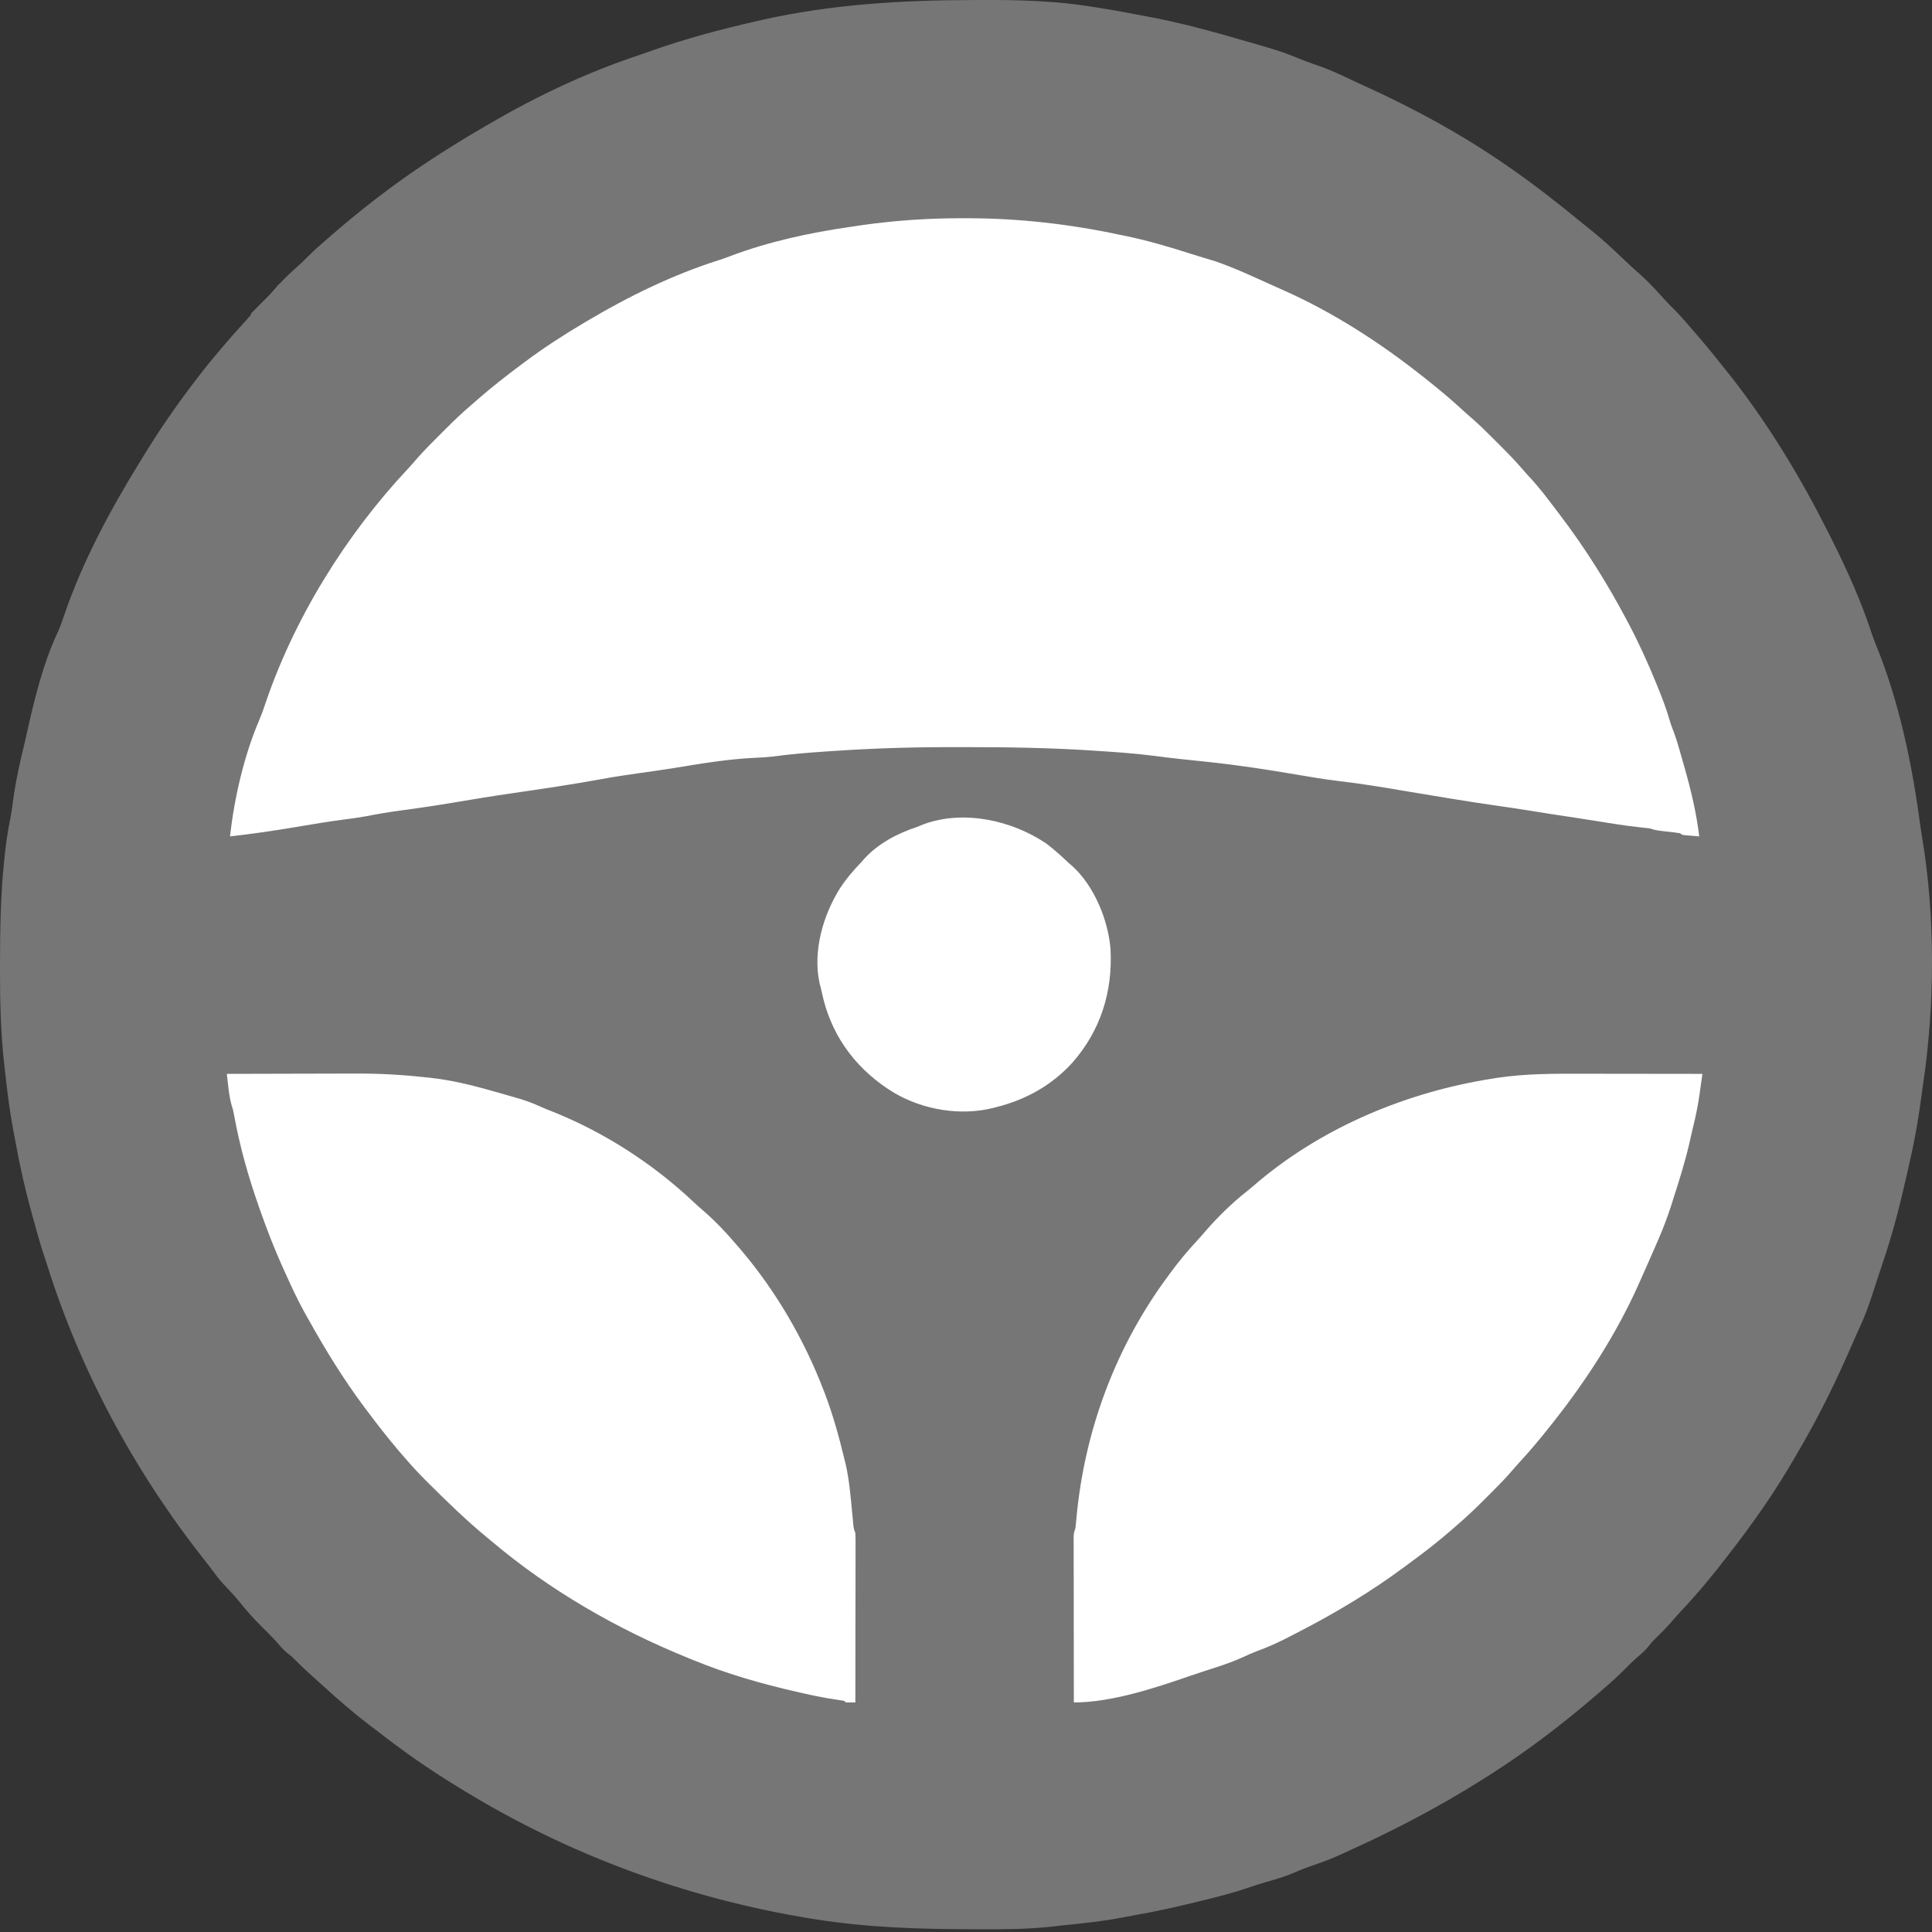 <svg width="60" height="60" viewBox="0 0 60 60" fill="none" xmlns="http://www.w3.org/2000/svg">
<rect x="0" y="0" width="60" height="60" fill="#333333" stroke="none"/>
<path d="M30.204 0.001C30.308 0.001 30.412 0.001 30.515 0C31.647 -0.004 32.78 0.025 33.899 0.207C33.983 0.22 33.983 0.22 34.067 0.233C34.446 0.293 34.824 0.357 35.2 0.433C35.339 0.46 35.478 0.485 35.617 0.51C36.692 0.707 37.737 1.001 38.786 1.306C38.903 1.34 39.021 1.374 39.139 1.408C39.496 1.511 39.849 1.617 40.193 1.759C40.267 1.789 40.342 1.818 40.416 1.848C40.452 1.862 40.487 1.876 40.524 1.891C40.674 1.95 40.827 2.002 40.98 2.054C41.271 2.157 41.548 2.28 41.827 2.414C42.001 2.498 42.177 2.578 42.353 2.658C43.895 3.357 45.379 4.162 46.773 5.127C46.806 5.15 46.84 5.173 46.874 5.197C47.659 5.741 48.407 6.327 49.145 6.934C49.231 7.004 49.318 7.074 49.405 7.143C49.777 7.439 50.118 7.762 50.462 8.089C50.61 8.23 50.761 8.369 50.915 8.504C51.19 8.746 51.433 9.01 51.676 9.283C51.771 9.386 51.867 9.485 51.966 9.583C52.147 9.761 52.311 9.95 52.476 10.142C52.52 10.193 52.564 10.244 52.608 10.294C52.969 10.71 53.316 11.136 53.656 11.568C53.717 11.645 53.717 11.645 53.779 11.722C54.955 13.226 55.948 14.879 56.803 16.584C56.831 16.639 56.859 16.695 56.888 16.752C57.366 17.709 57.805 18.678 58.135 19.696C58.178 19.822 58.225 19.943 58.275 20.065C58.991 21.826 59.391 23.778 59.638 25.656C59.654 25.773 59.673 25.89 59.693 26.006C60.101 28.441 60.091 31.185 59.73 33.621C59.705 33.786 59.683 33.95 59.662 34.115C59.562 34.869 59.424 35.606 59.248 36.346C59.215 36.485 59.184 36.623 59.153 36.762C58.964 37.592 58.742 38.421 58.467 39.228C58.414 39.383 58.363 39.54 58.312 39.696C58.281 39.792 58.25 39.887 58.218 39.983C58.197 40.048 58.176 40.113 58.155 40.178C58.037 40.539 57.912 40.891 57.749 41.235C57.686 41.37 57.626 41.507 57.567 41.644C57.073 42.781 56.544 43.884 55.918 44.955C55.863 45.05 55.808 45.145 55.753 45.24C55.448 45.763 55.133 46.276 54.787 46.774C54.764 46.807 54.741 46.841 54.717 46.876C54.392 47.344 54.057 47.8 53.706 48.249C53.678 48.285 53.651 48.32 53.623 48.357C53.179 48.937 52.711 49.497 52.211 50.029C52.105 50.143 52.003 50.258 51.902 50.375C51.742 50.561 51.569 50.731 51.394 50.903C51.291 51.004 51.291 51.004 51.195 51.131C51.082 51.27 50.954 51.377 50.818 51.493C50.694 51.603 50.577 51.72 50.46 51.838C50.255 52.045 50.043 52.239 49.821 52.428C49.771 52.471 49.721 52.515 49.671 52.558C48.748 53.358 47.789 54.109 46.773 54.788C46.738 54.812 46.703 54.835 46.667 54.859C45.186 55.844 43.633 56.685 42.015 57.42C41.912 57.467 41.81 57.514 41.707 57.562C41.442 57.684 41.177 57.793 40.9 57.886C40.657 57.969 40.419 58.056 40.184 58.16C39.923 58.271 39.658 58.353 39.385 58.429C39.159 58.492 38.938 58.564 38.717 58.641C38.273 58.791 37.821 58.905 37.366 59.017C37.323 59.028 37.28 59.038 37.236 59.049C36.56 59.217 35.884 59.366 35.198 59.486C35.083 59.507 34.968 59.528 34.854 59.551C34.273 59.663 33.685 59.725 33.097 59.784C32.961 59.798 32.825 59.813 32.689 59.83C31.938 59.915 31.188 59.918 30.433 59.915C30.327 59.914 30.221 59.914 30.115 59.914C28.507 59.91 26.925 59.859 25.335 59.607C25.286 59.599 25.238 59.592 25.188 59.584C21.327 58.959 17.598 57.585 14.271 55.526C14.228 55.499 14.185 55.473 14.14 55.446C13.298 54.93 12.492 54.365 11.715 53.756C11.636 53.696 11.557 53.636 11.478 53.577C10.968 53.19 10.486 52.768 10.012 52.337C9.931 52.264 9.85 52.191 9.768 52.118C9.55 51.924 9.338 51.726 9.134 51.517C9.055 51.437 9.055 51.437 8.937 51.35C8.832 51.264 8.756 51.184 8.669 51.082C8.5 50.884 8.317 50.702 8.131 50.52C7.886 50.278 7.661 50.03 7.448 49.759C7.284 49.559 7.107 49.372 6.929 49.184C6.802 49.045 6.691 48.896 6.579 48.745C6.504 48.643 6.426 48.544 6.348 48.445C4.207 45.738 2.511 42.61 1.474 39.314C1.44 39.206 1.404 39.1 1.368 38.993C1.295 38.776 1.23 38.558 1.168 38.337C1.152 38.279 1.152 38.279 1.135 38.219C1.1 38.093 1.065 37.967 1.03 37.84C1.018 37.797 1.006 37.754 0.993 37.709C0.788 36.966 0.618 36.223 0.481 35.465C0.458 35.337 0.434 35.21 0.41 35.082C0.308 34.549 0.239 34.012 0.179 33.472C0.166 33.357 0.153 33.242 0.139 33.127C0.021 32.117 -0.001 31.113 3.54294e-05 30.096C9.26225e-05 30.004 9.11216e-05 30.004 0 29.91C0.002 28.851 0.018 27.791 0.129 26.737C0.136 26.674 0.142 26.612 0.149 26.547C0.189 26.168 0.242 25.798 0.32 25.424C0.355 25.243 0.381 25.064 0.404 24.881C0.484 24.27 0.617 23.677 0.763 23.078C0.796 22.941 0.827 22.803 0.857 22.666C1.079 21.674 1.345 20.594 1.776 19.672C1.852 19.509 1.913 19.345 1.97 19.174C2.546 17.459 3.438 15.808 4.388 14.273C4.415 14.229 4.441 14.186 4.469 14.141C4.972 13.32 5.521 12.527 6.109 11.765C6.139 11.726 6.139 11.726 6.17 11.686C6.631 11.085 7.126 10.516 7.635 9.956C7.727 9.853 7.817 9.749 7.907 9.645C8.055 9.474 8.213 9.316 8.373 9.158C8.464 9.067 8.547 8.972 8.629 8.873C8.823 8.648 9.043 8.453 9.263 8.255C9.375 8.153 9.482 8.05 9.588 7.942C9.764 7.764 9.951 7.601 10.141 7.438C10.192 7.394 10.243 7.35 10.293 7.306C10.709 6.945 11.133 6.596 11.567 6.258C11.62 6.217 11.62 6.217 11.674 6.175C12.762 5.331 13.917 4.589 15.107 3.898C15.164 3.865 15.164 3.865 15.221 3.831C16.673 2.986 18.224 2.25 19.82 1.721C19.944 1.679 20.067 1.635 20.191 1.591C21.281 1.202 22.387 0.91 23.515 0.653C23.565 0.641 23.615 0.63 23.666 0.618C25.831 0.133 27.993 0.007 30.204 0.001Z" fill="#767676"/>
<path d="M29.864 6.777C29.952 6.777 29.952 6.777 30.041 6.777C31.639 6.779 33.213 6.957 34.775 7.291C34.844 7.305 34.844 7.305 34.914 7.319C35.621 7.463 36.306 7.665 36.993 7.885C37.118 7.924 37.244 7.963 37.37 8.001C37.405 8.011 37.44 8.022 37.475 8.033C37.563 8.059 37.65 8.085 37.737 8.112C38.421 8.348 39.081 8.668 39.741 8.962C39.8 8.988 39.8 8.988 39.861 9.015C41.418 9.707 42.883 10.657 44.216 11.716C44.247 11.741 44.279 11.766 44.311 11.791C44.689 12.093 45.06 12.398 45.414 12.728C45.515 12.821 45.617 12.91 45.721 12.999C45.961 13.208 46.185 13.432 46.41 13.657C46.481 13.729 46.552 13.8 46.623 13.87C46.854 14.101 47.079 14.335 47.292 14.583C47.383 14.69 47.479 14.793 47.575 14.896C47.808 15.156 48.021 15.429 48.23 15.708C48.3 15.801 48.371 15.894 48.442 15.987C49.221 17.009 49.908 18.103 50.51 19.239C50.532 19.281 50.554 19.323 50.578 19.367C50.902 19.98 51.186 20.606 51.447 21.249C51.461 21.282 51.474 21.316 51.488 21.35C51.625 21.688 51.755 22.025 51.854 22.376C51.895 22.515 51.947 22.649 51.999 22.784C52.056 22.938 52.102 23.095 52.148 23.252C52.158 23.288 52.168 23.323 52.178 23.359C52.212 23.477 52.246 23.595 52.28 23.713C52.292 23.756 52.304 23.8 52.317 23.845C52.518 24.55 52.684 25.246 52.771 25.975C52.682 25.968 52.593 25.961 52.504 25.953C52.454 25.95 52.405 25.945 52.354 25.941C52.23 25.926 52.23 25.926 52.181 25.877C52.052 25.858 51.924 25.842 51.794 25.828C51.414 25.785 51.414 25.785 51.247 25.729C51.13 25.714 51.014 25.701 50.897 25.689C50.424 25.637 49.956 25.56 49.487 25.483C49.222 25.44 48.956 25.4 48.69 25.36C48.322 25.306 47.955 25.248 47.587 25.188C47.222 25.129 46.856 25.073 46.49 25.022C46.017 24.956 45.545 24.881 45.073 24.804C45.015 24.795 45.015 24.795 44.956 24.785C44.52 24.714 44.084 24.642 43.648 24.568C42.967 24.452 42.287 24.339 41.6 24.259C41.148 24.206 40.7 24.13 40.251 24.053C39.347 23.899 38.441 23.761 37.529 23.664C37.477 23.659 37.426 23.653 37.373 23.647C37.287 23.638 37.287 23.638 37.2 23.629C37.11 23.619 37.11 23.619 37.019 23.61C36.902 23.597 36.785 23.585 36.668 23.573C36.379 23.542 36.09 23.508 35.801 23.469C35.203 23.392 34.6 23.353 33.998 23.314C33.948 23.31 33.948 23.31 33.897 23.307C32.594 23.223 31.294 23.202 29.989 23.203C29.845 23.203 29.702 23.203 29.558 23.203C28.344 23.202 27.136 23.238 25.925 23.32C25.858 23.324 25.792 23.329 25.725 23.333C25.144 23.372 24.566 23.417 23.989 23.496C23.804 23.517 23.621 23.527 23.436 23.535C22.593 23.574 21.751 23.718 20.919 23.854C20.571 23.91 20.221 23.959 19.871 24.008C19.474 24.064 19.079 24.122 18.685 24.195C17.762 24.363 16.833 24.501 15.903 24.635C15.316 24.72 14.73 24.816 14.144 24.915C13.575 25.012 13.006 25.096 12.434 25.172C12.074 25.22 11.72 25.28 11.364 25.35C11.141 25.391 10.919 25.421 10.694 25.45C10.198 25.514 9.706 25.596 9.213 25.68C8.525 25.797 7.836 25.898 7.142 25.975C7.279 24.778 7.576 23.471 8.051 22.363C8.113 22.218 8.166 22.074 8.216 21.924C9.113 19.237 10.729 16.625 12.667 14.56C12.764 14.456 12.857 14.35 12.949 14.242C13.165 13.995 13.396 13.764 13.628 13.533C13.703 13.458 13.777 13.384 13.852 13.309C14.114 13.046 14.382 12.792 14.665 12.552C14.718 12.505 14.771 12.458 14.825 12.412C15.264 12.028 15.721 11.671 16.189 11.322C16.224 11.296 16.26 11.27 16.296 11.242C16.878 10.807 17.482 10.416 18.107 10.044C18.148 10.019 18.19 9.994 18.233 9.969C19.532 9.198 20.899 8.53 22.342 8.073C22.456 8.037 22.566 7.998 22.677 7.954C23.871 7.503 25.155 7.225 26.416 7.045C26.548 7.025 26.68 7.006 26.811 6.986C27.829 6.844 28.837 6.777 29.864 6.777Z" fill="white"/>
<path d="M7.044 33.35C7.679 33.348 8.314 33.346 8.949 33.345C9.244 33.345 9.539 33.344 9.835 33.343C10.12 33.342 10.406 33.341 10.691 33.341C10.8 33.341 10.908 33.341 11.016 33.34C11.73 33.337 12.431 33.372 13.141 33.449C13.229 33.458 13.229 33.458 13.319 33.467C14.068 33.544 14.782 33.734 15.504 33.941C15.549 33.953 15.595 33.966 15.641 33.98C15.772 34.017 15.903 34.056 16.034 34.094C16.073 34.105 16.112 34.117 16.152 34.128C16.385 34.198 16.604 34.284 16.825 34.386C16.929 34.433 17.035 34.475 17.142 34.515C18.75 35.156 20.263 36.128 21.523 37.314C21.629 37.415 21.738 37.511 21.85 37.607C22.221 37.929 22.559 38.285 22.876 38.661C22.912 38.702 22.947 38.743 22.984 38.785C24.091 40.081 24.971 41.594 25.581 43.184C25.595 43.223 25.61 43.262 25.626 43.302C25.872 43.955 26.057 44.62 26.22 45.299C26.235 45.36 26.25 45.421 26.266 45.484C26.376 45.976 26.418 46.478 26.465 46.98C26.471 47.04 26.477 47.1 26.483 47.162C26.488 47.216 26.493 47.27 26.498 47.326C26.511 47.466 26.511 47.466 26.564 47.61C26.568 47.682 26.57 47.755 26.57 47.827C26.57 47.894 26.57 47.894 26.57 47.962C26.57 48.011 26.57 48.059 26.57 48.109C26.57 48.161 26.57 48.212 26.57 48.265C26.57 48.435 26.569 48.605 26.569 48.775C26.569 48.893 26.569 49.01 26.569 49.128C26.568 49.438 26.568 49.748 26.567 50.059C26.567 50.375 26.567 50.691 26.566 51.008C26.566 51.629 26.565 52.25 26.564 52.871C26.466 52.873 26.367 52.873 26.269 52.871C26.253 52.855 26.236 52.838 26.22 52.822C26.126 52.805 26.032 52.791 25.937 52.778C25.599 52.728 25.268 52.66 24.935 52.585C24.848 52.565 24.848 52.565 24.759 52.545C23.648 52.292 22.555 51.979 21.5 51.543C21.454 51.525 21.409 51.506 21.362 51.487C19.157 50.589 17.077 49.396 15.255 47.855C15.206 47.816 15.158 47.776 15.108 47.734C14.486 47.219 13.906 46.658 13.334 46.088C13.276 46.031 13.276 46.031 13.217 45.972C12.985 45.739 12.764 45.5 12.551 45.249C12.507 45.2 12.464 45.15 12.421 45.101C12.054 44.671 11.708 44.227 11.37 43.774C11.344 43.739 11.317 43.703 11.289 43.666C10.666 42.828 10.124 41.949 9.615 41.038C9.561 40.939 9.505 40.841 9.449 40.743C9.219 40.328 9.024 39.898 8.829 39.466C8.815 39.436 8.802 39.406 8.788 39.374C8.602 38.961 8.431 38.544 8.273 38.12C8.256 38.076 8.24 38.032 8.223 37.987C8.172 37.852 8.124 37.715 8.076 37.579C8.058 37.528 8.058 37.528 8.04 37.476C7.713 36.549 7.444 35.598 7.27 34.63C7.242 34.479 7.242 34.479 7.193 34.326C7.138 34.124 7.11 33.929 7.087 33.722C7.082 33.686 7.078 33.65 7.074 33.613C7.063 33.526 7.053 33.438 7.044 33.35Z" fill="white"/>
<path d="M49.201 33.346C49.308 33.346 49.414 33.346 49.521 33.346C49.798 33.346 50.075 33.346 50.352 33.347C50.636 33.348 50.921 33.348 51.205 33.348C51.76 33.349 52.315 33.349 52.87 33.35C52.847 33.516 52.824 33.681 52.8 33.846C52.794 33.892 52.787 33.939 52.781 33.987C52.731 34.338 52.661 34.678 52.575 35.022C52.559 35.089 52.544 35.156 52.529 35.222C52.516 35.276 52.516 35.276 52.504 35.33C52.488 35.398 52.473 35.465 52.458 35.533C52.323 36.111 52.144 36.677 51.963 37.241C51.945 37.299 51.927 37.356 51.908 37.416C51.788 37.791 51.65 38.153 51.493 38.513C51.461 38.586 51.461 38.586 51.429 38.661C51.273 39.023 51.112 39.383 50.952 39.742C50.935 39.782 50.917 39.821 50.899 39.862C50.207 41.419 49.257 42.885 48.199 44.217C48.174 44.248 48.149 44.28 48.123 44.312C47.822 44.69 47.516 45.061 47.186 45.415C47.094 45.516 47.004 45.618 46.915 45.723C46.706 45.962 46.482 46.187 46.257 46.411C46.186 46.482 46.115 46.553 46.044 46.624C45.787 46.881 45.525 47.128 45.248 47.364C45.194 47.411 45.141 47.458 45.087 47.506C44.692 47.85 44.283 48.17 43.861 48.48C43.786 48.534 43.713 48.589 43.64 48.644C42.583 49.43 41.448 50.109 40.277 50.709C40.185 50.756 40.094 50.803 40.002 50.851C39.682 51.015 39.363 51.159 39.025 51.281C38.88 51.337 38.743 51.399 38.603 51.464C38.32 51.594 38.033 51.694 37.738 51.789C37.633 51.823 37.529 51.857 37.424 51.891C37.35 51.916 37.35 51.916 37.273 51.941C37.158 51.978 37.043 52.017 36.928 52.057C35.84 52.432 34.508 52.871 33.349 52.871C33.348 52.187 33.347 51.504 33.347 50.821C33.346 50.503 33.346 50.186 33.346 49.869C33.345 49.562 33.345 49.256 33.345 48.95C33.345 48.833 33.344 48.717 33.344 48.6C33.344 48.436 33.344 48.273 33.344 48.109C33.344 48.061 33.343 48.012 33.343 47.962C33.343 47.917 33.343 47.873 33.343 47.827C33.343 47.788 33.343 47.75 33.343 47.71C33.349 47.61 33.349 47.61 33.398 47.462C33.41 47.367 33.419 47.271 33.427 47.176C33.673 44.435 34.651 41.806 36.3 39.595C36.321 39.566 36.343 39.536 36.365 39.506C36.616 39.166 36.883 38.846 37.17 38.536C37.264 38.435 37.354 38.333 37.443 38.227C37.833 37.781 38.259 37.362 38.725 36.995C38.861 36.887 38.992 36.774 39.124 36.66C41.158 34.971 43.706 33.92 46.302 33.504C46.364 33.494 46.426 33.484 46.489 33.474C47.388 33.339 48.295 33.343 49.201 33.346Z" fill="white"/>
<path d="M32.489 26.193C32.74 26.383 32.972 26.595 33.202 26.811C33.231 26.836 33.261 26.862 33.292 26.888C33.981 27.506 34.423 28.586 34.489 29.49C34.556 30.803 34.179 32.009 33.3 33.006C32.668 33.703 31.851 34.156 30.94 34.383C30.908 34.392 30.875 34.4 30.842 34.409C29.824 34.663 28.669 34.466 27.769 33.94C26.663 33.269 25.881 32.276 25.568 31.015C25.539 30.892 25.511 30.769 25.482 30.646C25.474 30.615 25.465 30.584 25.456 30.551C25.233 29.558 25.557 28.429 26.084 27.591C26.282 27.288 26.509 27.022 26.761 26.762C26.787 26.732 26.812 26.703 26.839 26.672C27.278 26.19 27.872 25.883 28.482 25.68C28.55 25.653 28.619 25.625 28.687 25.597C29.925 25.143 31.419 25.473 32.489 26.193Z" fill="white"/>
<path d="M8.666 8.815C8.699 8.847 8.731 8.88 8.765 8.913C8.472 9.205 8.18 9.497 7.879 9.798C7.847 9.782 7.815 9.766 7.781 9.749C7.801 9.729 7.821 9.71 7.841 9.69C7.932 9.6 8.022 9.51 8.113 9.42C8.144 9.389 8.175 9.359 8.208 9.327C8.372 9.164 8.526 9 8.666 8.815Z" fill="#767676"/>
</svg>
